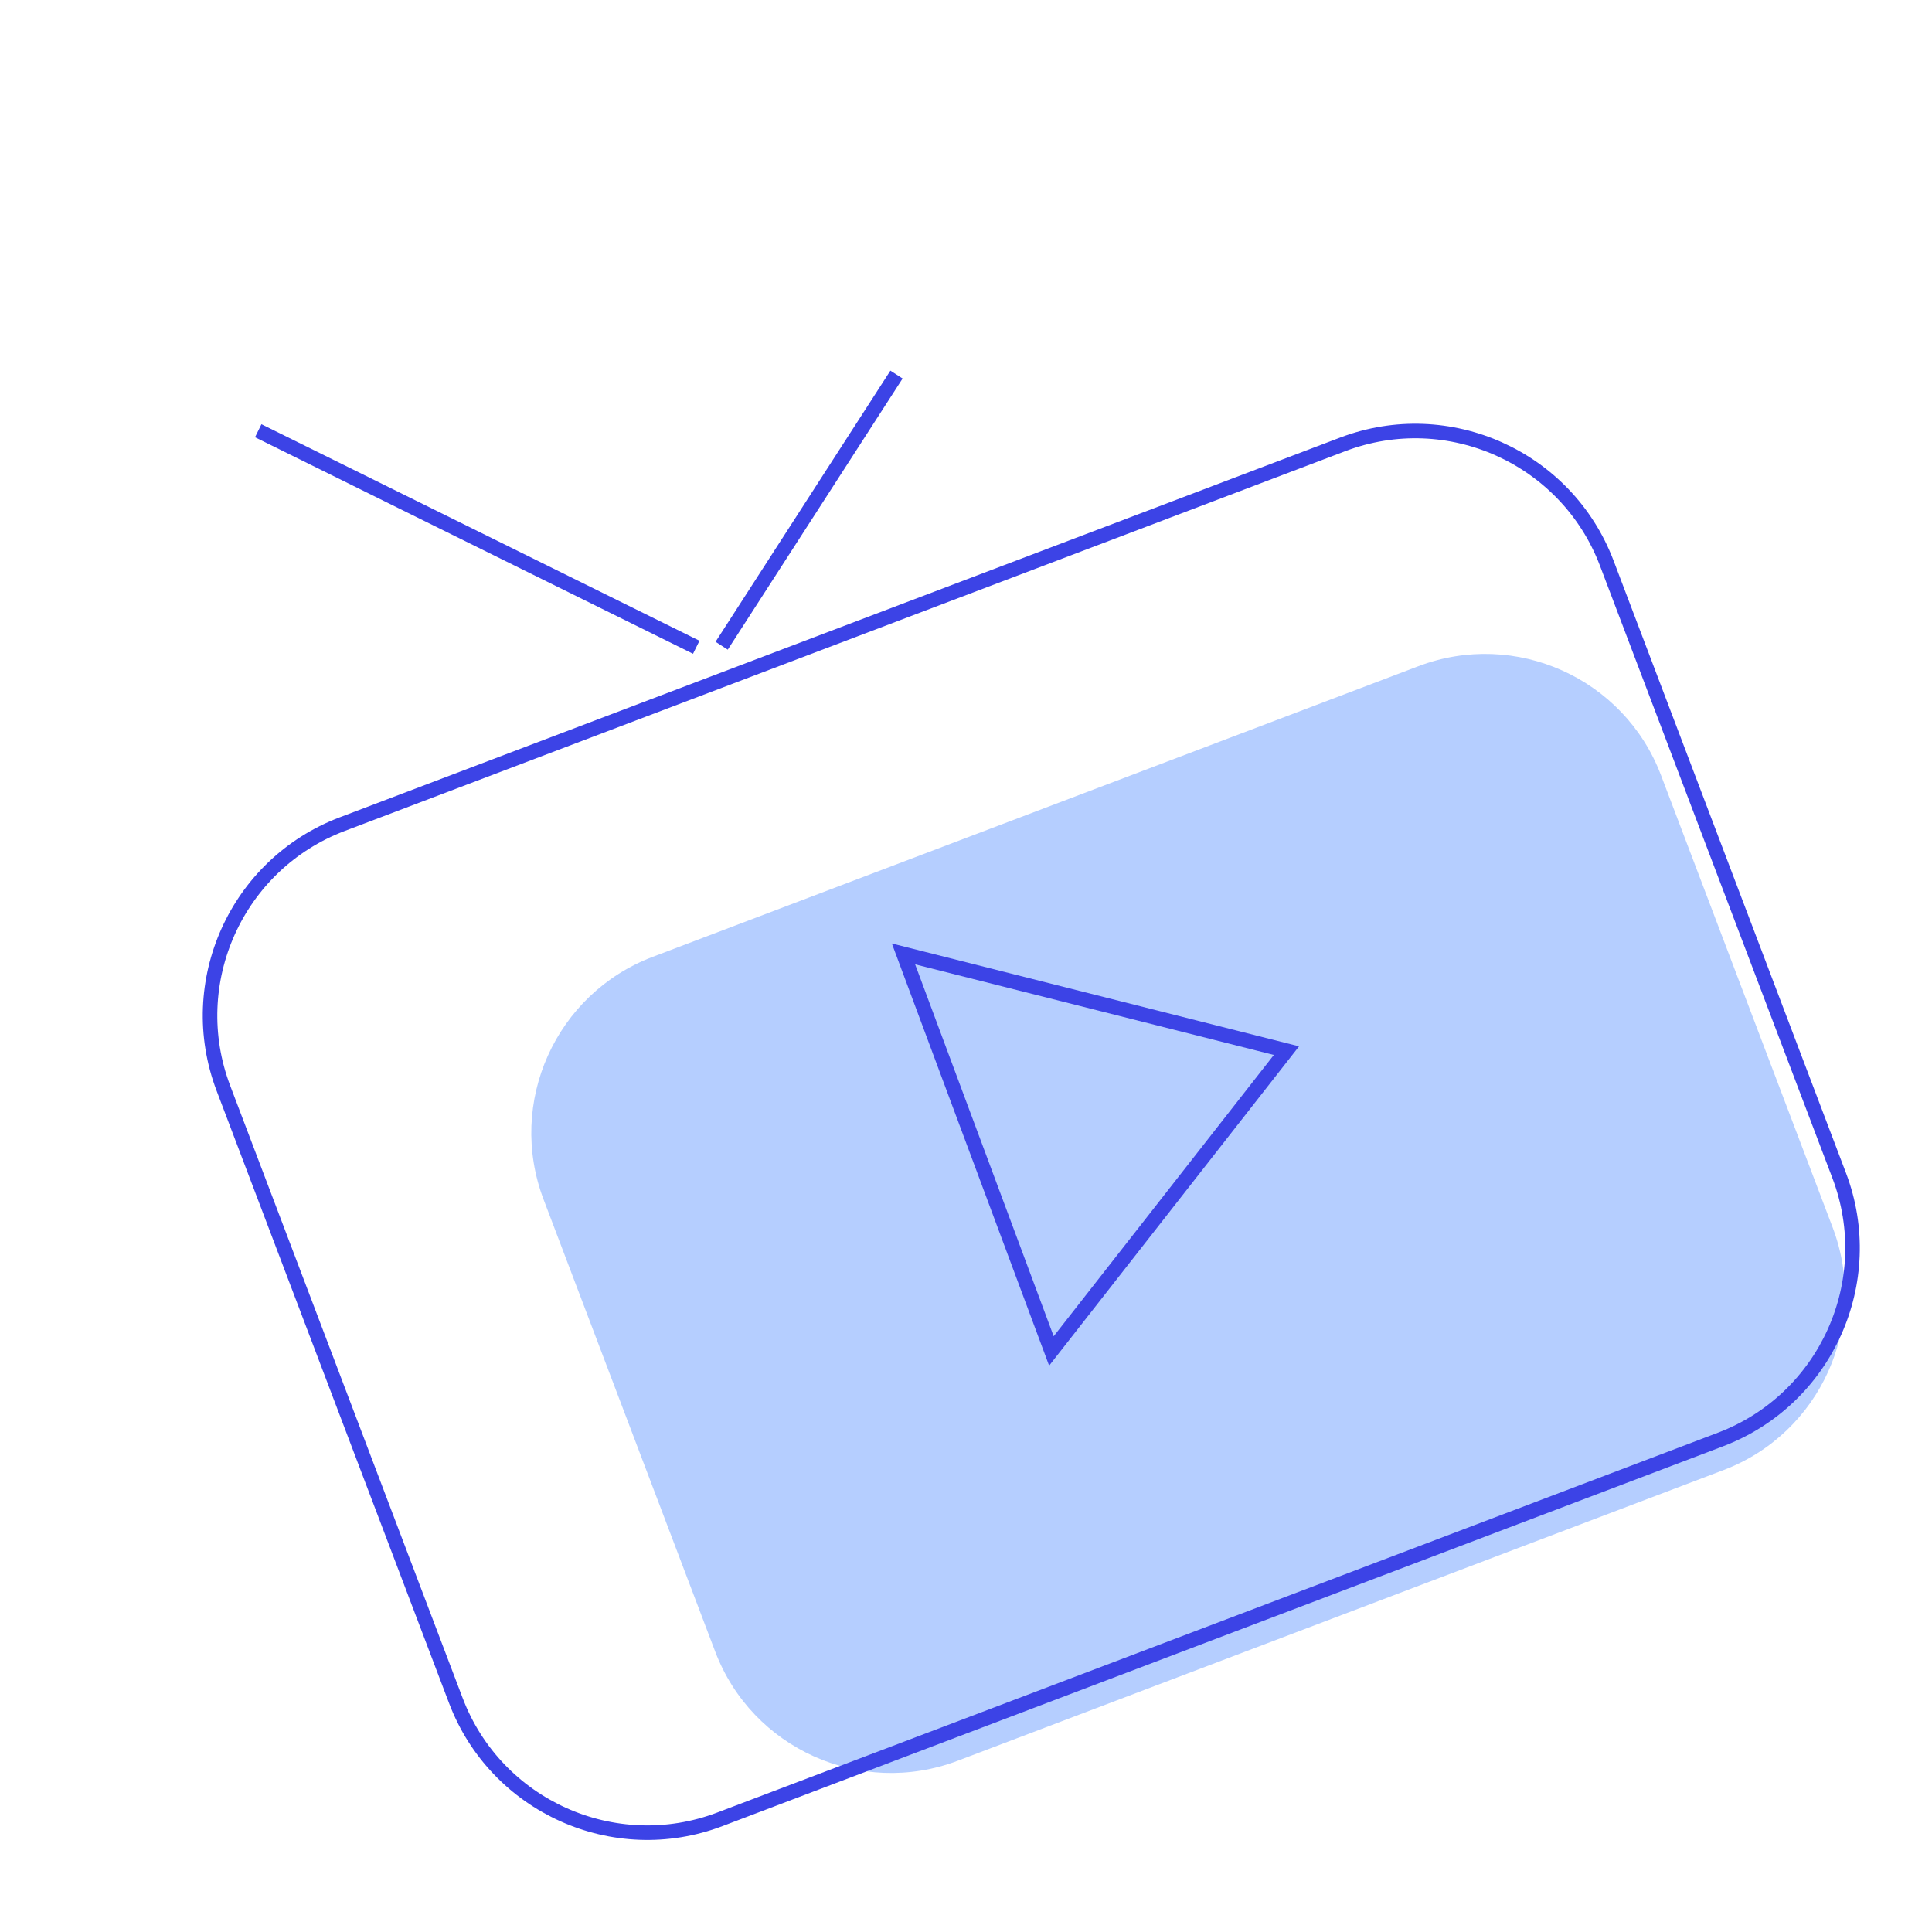 <svg xmlns="http://www.w3.org/2000/svg" version="1.1" xmlns:xlink="http://www.w3.org/1999/xlink" width="133" height="133"><svg role="img" aria-label="Logo" width="133" height="133" viewBox="0 0 133 133" fill="none" xmlns="http://www.w3.org/2000/svg">
      <path d="M114.346 53.371L126.162 84.499C128.698 91.18 125.333 98.663 118.652 101.199L65.936 121.209C59.255 123.745 51.772 120.38 49.236 113.699L37.42 82.572C34.884 75.891 38.249 68.407 44.93 65.871L97.646 45.861C104.327 43.325 111.81 46.69 114.346 53.371Z" fill="#B5CEFF"></path>
      <path d="M110.609 38.765L126.611 80.922C129.371 88.192 125.709 96.337 118.438 99.097L49.556 125.243C42.285 128.003 34.141 124.341 31.381 117.07L15.379 74.913C12.619 67.642 16.281 59.498 23.552 56.738L92.434 30.591C99.705 27.831 107.849 31.494 110.609 38.765Z" stroke="#3C43E6" strokewidth="8" strokemiterlimit="1"></path>
      <path d="M62.197 65.668L72.379 93.002L88.56 72.326L62.197 65.668Z" stroke="#3C43E6" strokewidth="8" strokelinecap="round" strokelinejoin="round"></path>
      <path d="M47.93 44.558L17.776 29.653" stroke="#3C43E6" strokewidth="8" strokelinecap="round"></path>
      <path d="M61.716 25.787L49.679 44.452" stroke="#3C43E6" strokewidth="8" strokelinecap="round"></path>
    </svg><style>@media (prefers-color-scheme: light) { :root { filter: none; } }
@media (prefers-color-scheme: dark) { :root { filter: none; } }
</style></svg>